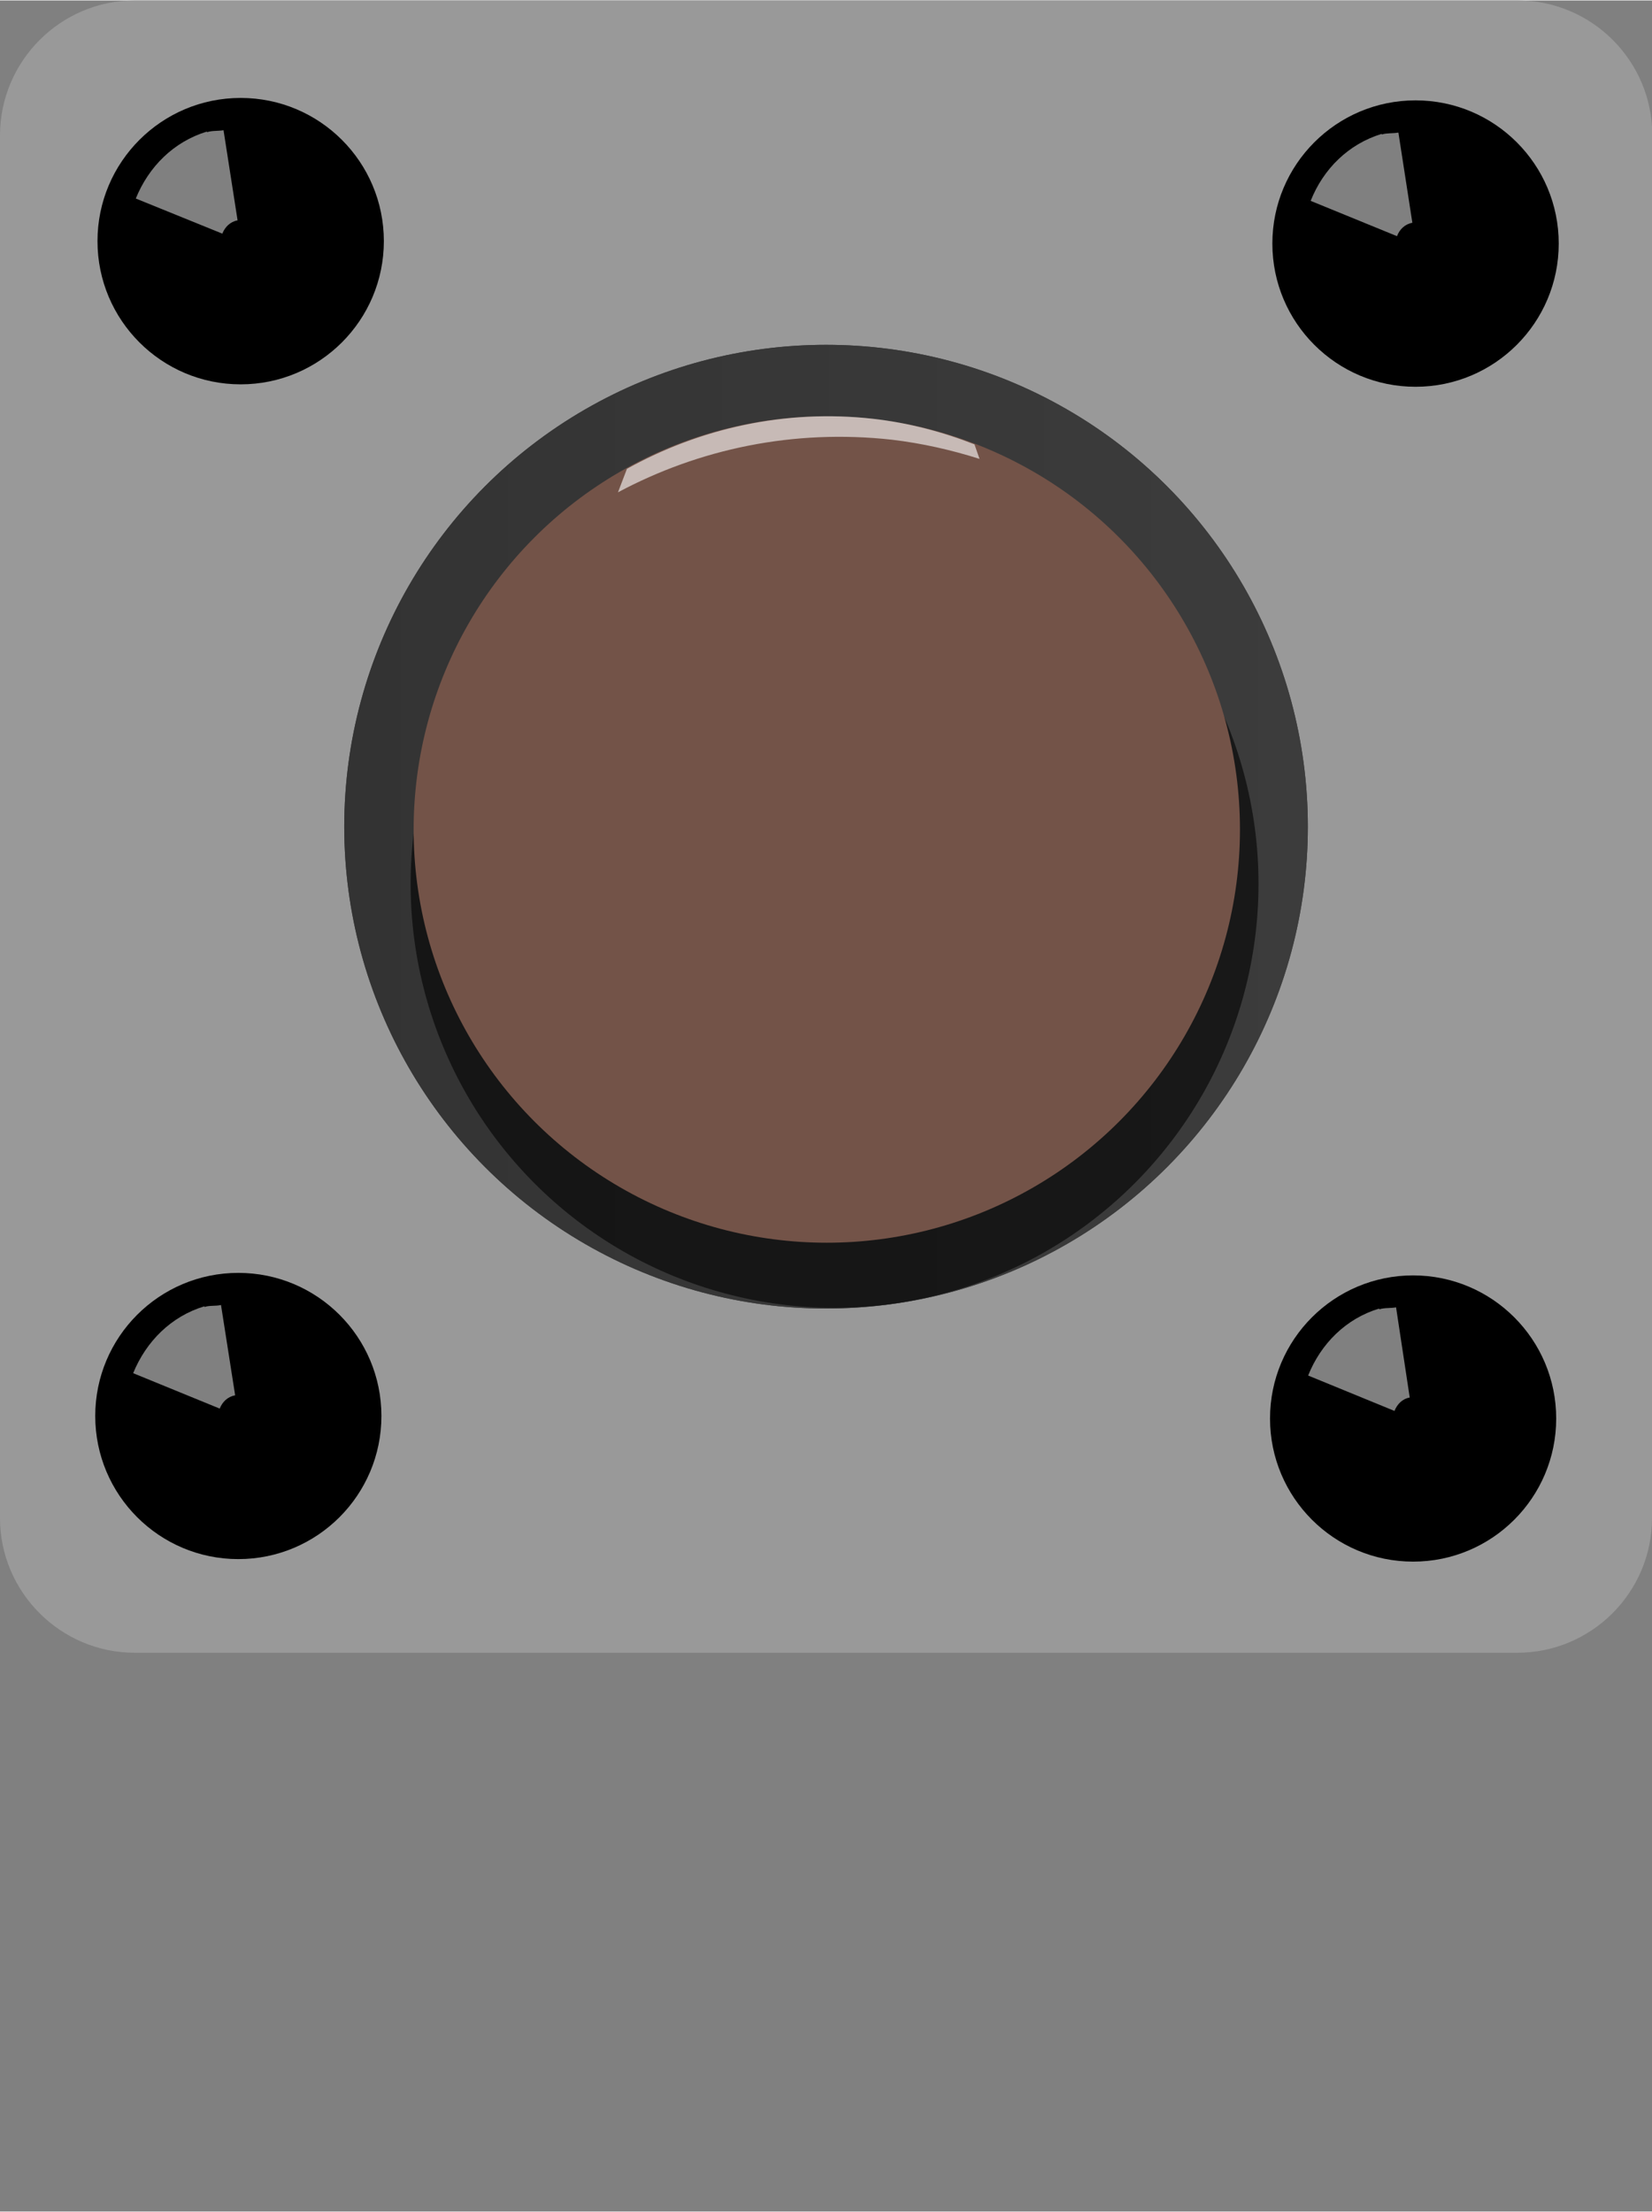 <?xml version='1.0' encoding='utf-8'?>
<!DOCTYPE svg>
<!-- Generator: Adobe Illustrator 15.0.1, SVG Export Plug-In . SVG Version: 6.00 Build 0)  -->
<svg xmlns="http://www.w3.org/2000/svg" baseProfile="basic" width="0.245in" id="Ebene_1" y="0px" viewBox="0 0 17.641 23.608" xmlns:xml="http://www.w3.org/XML/1998/namespace" xml:space="preserve" x="0px" height="0.328in" gorn="0" version="1.1" >
    <rect x="0" y="0" width="17.641" height="23.608" fill="#808080" stroke="none"/>
    <desc>
        <referenceFile>TACTILE-PTH.svg</referenceFile>
    </desc>
    <g >
        <path d="M17.641,16.204c0,0.793-0.646,1.438-1.438,1.438H1.438C0.648,17.642,0,16.996,0,16.204V1.438C0.002,0.646,0.648,0,1.438,0h14.768c0.793,0,1.438,0.646,1.438,1.438L17.641,16.204L17.641,16.204z" fill="#999999" />
        <circle cy="2.57" r="1.529" cx="2.57" />
        <circle cy="2.596" r="1.529" cx="15.116" />
        <circle cy="15.141" r="1.528" cx="15.09" />
        <circle cy="15.114" r="1.528" cx="2.545" />
        <circle cy="8.822" r="5.145" fill="#3F3F3F" cx="8.821" />
        <linearGradient id="SVGID_1_" gradientTransform="matrix(0.72 0 0 0.72 -44.442 -2043.501)" x1="66.878" y2="2852.431" y1="2852.431" gradientUnits="userSpaceOnUse" x2="81.18" >
            <stop style="stop-color:#333333" offset="0" />
            <stop style="stop-color:#3C3C3C" offset="1" />
        </linearGradient>
        <circle cy="8.822" r="5.145" fill="url(#SVGID_1_)" cx="8.821" />
        <circle cy="9.432" opacity="0.6" r="4.527" cx="8.912" />
        <circle cy="8.852" r="4.412" fill="#735348" cx="8.829" />
        <path d="M2.374,2.49c0.028-0.071,0.085-0.128,0.163-0.142l-0.15-0.962c-0.06,0.01-0.119,0.002-0.177,0.021V1.4C1.853,1.509,1.588,1.776,1.45,2.115L2.374,2.49z" opacity="0.5" fill="#FFFFFF" />
        <path d="M14.918,2.517c0.027-0.073,0.085-0.129,0.164-0.143l-0.149-0.963c-0.06,0.011-0.118,0.002-0.177,0.02l-0.002-0.006C14.4,1.533,14.131,1.799,13.996,2.14L14.918,2.517z" opacity="0.5" fill="#FFFFFF" />
        <path d="M14.891,15.06c0.029-0.072,0.083-0.129,0.163-0.143l-0.146-0.963c-0.062,0.012-0.118,0.002-0.179,0.021l-0.001-0.008c-0.354,0.106-0.623,0.375-0.759,0.715L14.891,15.06z" opacity="0.5" fill="#FFFFFF" />
        <path d="M2.346,15.035c0.029-0.072,0.085-0.127,0.165-0.142L2.36,13.929c-0.059,0.014-0.117,0.002-0.176,0.021l-0.002-0.007c-0.354,0.107-0.622,0.375-0.76,0.714L2.346,15.035z" opacity="0.5" fill="#FFFFFF" />
        <path d="M10.406,4.74c-0.342-0.134-0.7-0.229-1.08-0.273C8.378,4.361,7.47,4.571,6.695,5.001L6.599,5.252c0.866-0.463,1.873-0.678,2.923-0.562c0.323,0.038,0.639,0.11,0.938,0.205L10.406,4.74z" opacity="0.6" fill="#FFFFFF" />
    </g>
</svg>
